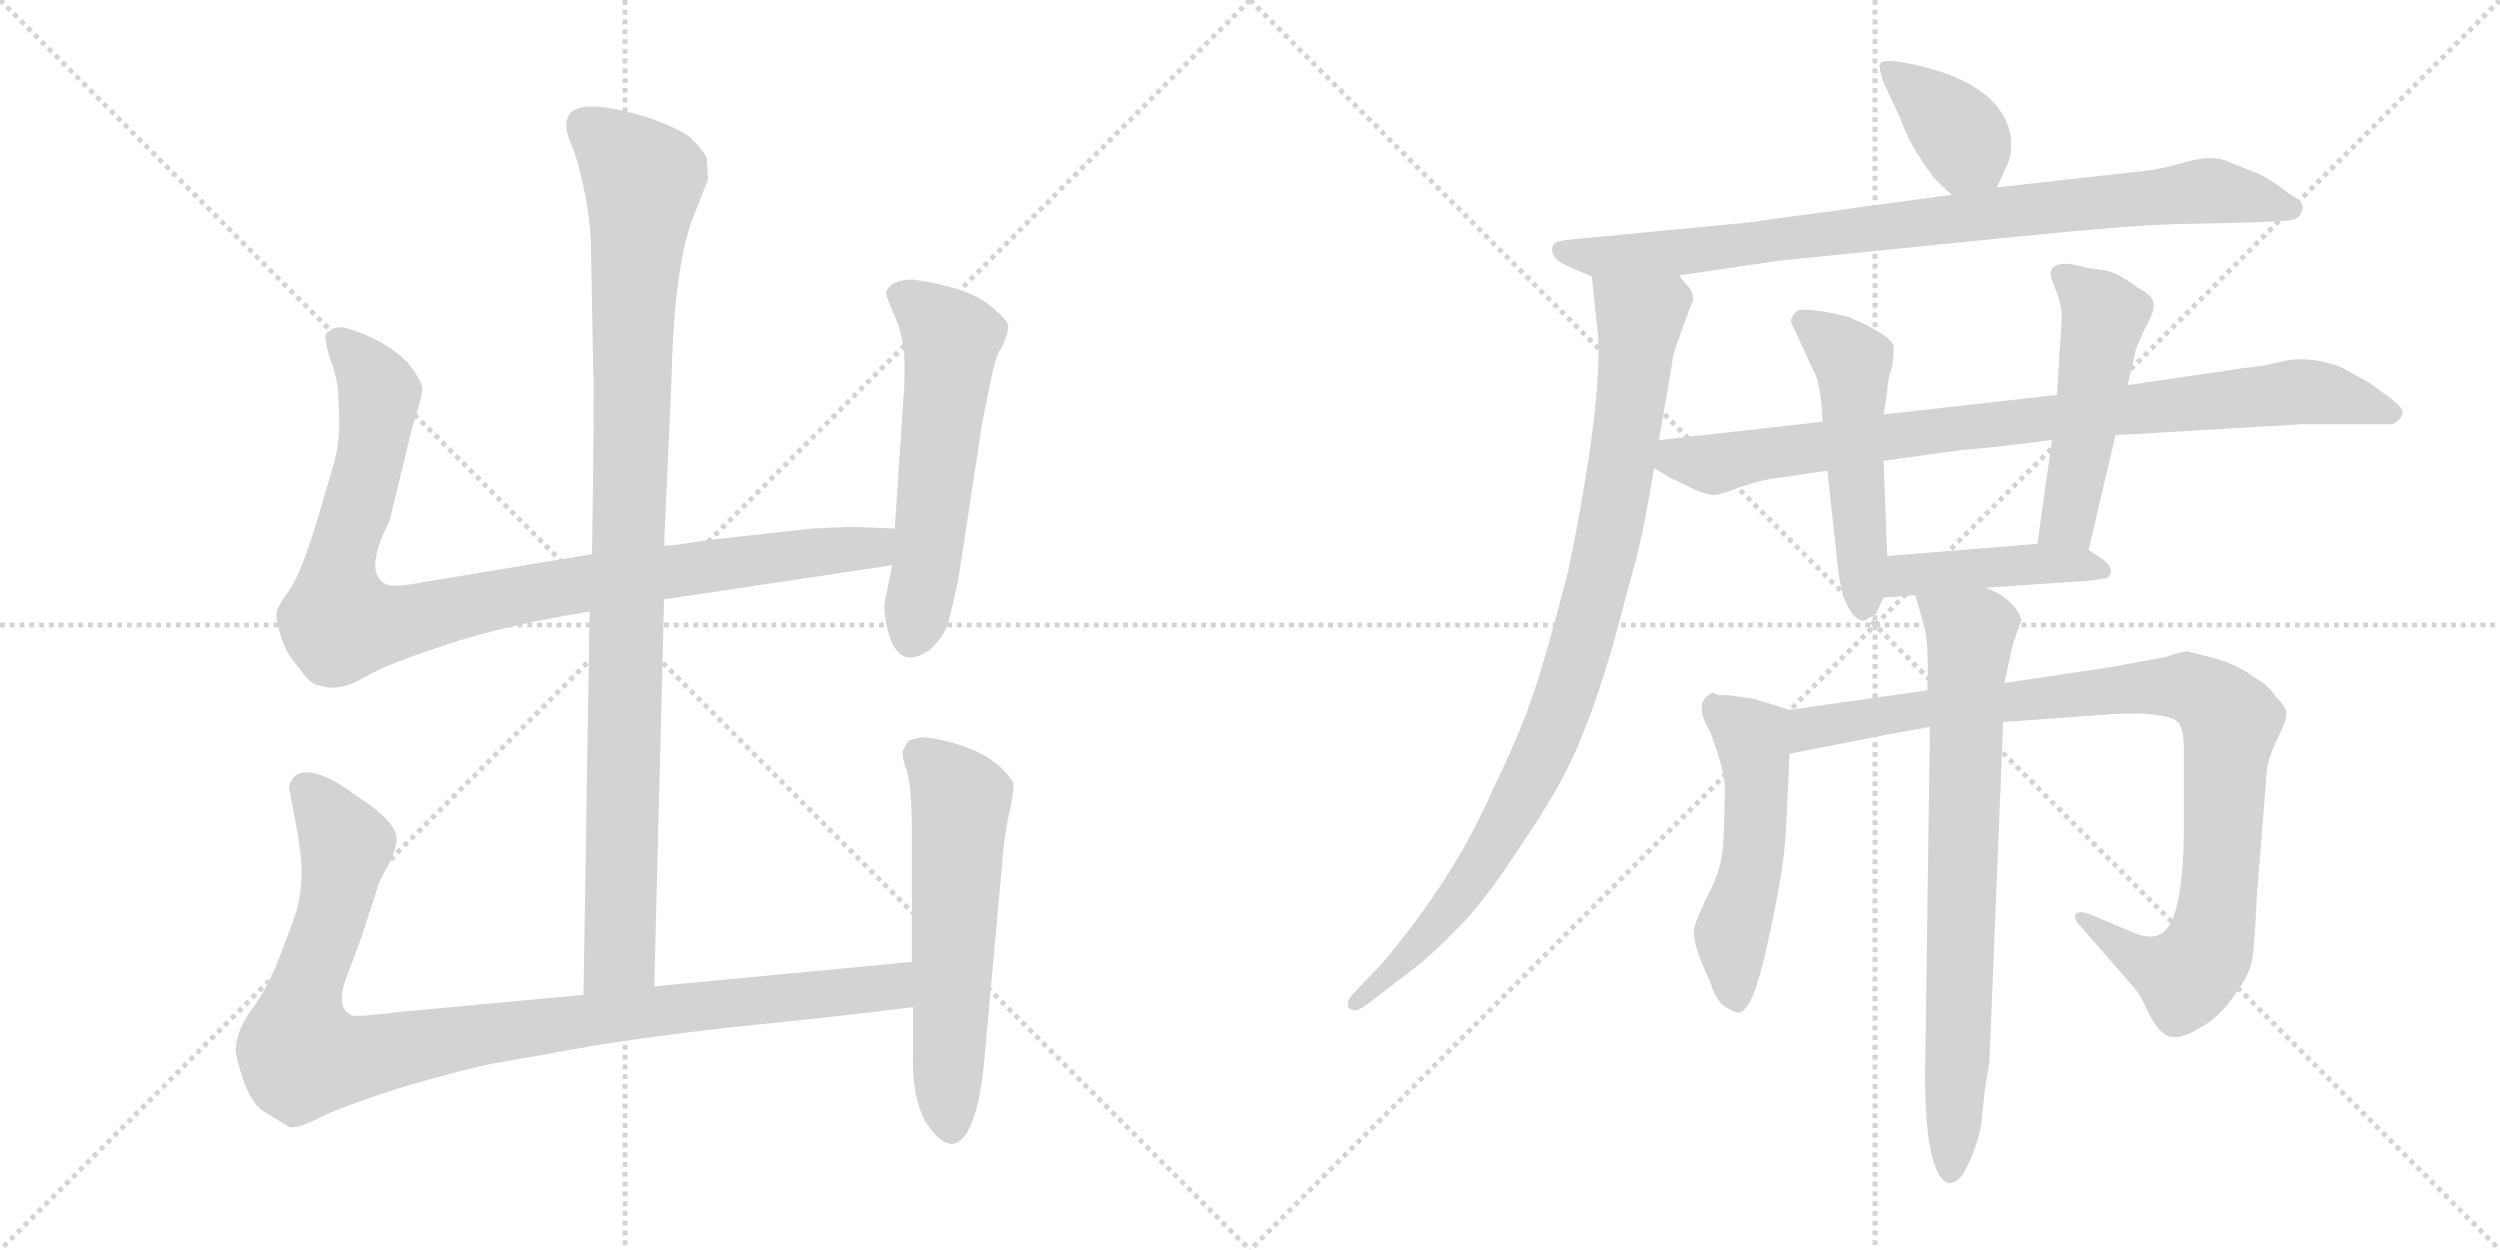 <svg version="1.1" viewBox="0 0 2048 1024" xmlns="http://www.w3.org/2000/svg">
  <g stroke="lightgray" stroke-dasharray="1,1" stroke-width="1" transform="scale(4, 4)">
    <line x1="0" y1="0" x2="256" y2="256"></line>
    <line x1="256" y1="0" x2="0" y2="256"></line>
    <line x1="128" y1="0" x2="128" y2="256"></line>
    <line x1="0" y1="128" x2="256" y2="128"></line>
    <line x1="256" y1="0" x2="512" y2="256"></line>
    <line x1="512" y1="0" x2="256" y2="256"></line>
    <line x1="384" y1="0" x2="384" y2="256"></line>
    <line x1="256" y1="128" x2="512" y2="128"></line>
  </g>
<g transform="scale(1, -1) translate(0, -850)">
   <style type="text/css">
    @keyframes keyframes0 {
      from {
       stroke: black;
       stroke-dashoffset: 994;
       stroke-width: 128;
       }
       76% {
       animation-timing-function: step-end;
       stroke: black;
       stroke-dashoffset: 0;
       stroke-width: 128;
       }
       to {
       stroke: black;
       stroke-width: 1024;
       }
       }
       #make-me-a-hanzi-animation-0 {
         animation: keyframes0 1.059s both;
         animation-delay: 0s;
         animation-timing-function: linear;
       }
    @keyframes keyframes1 {
      from {
       stroke: black;
       stroke-dashoffset: 956;
       stroke-width: 128;
       }
       76% {
       animation-timing-function: step-end;
       stroke: black;
       stroke-dashoffset: 0;
       stroke-width: 128;
       }
       to {
       stroke: black;
       stroke-width: 1024;
       }
       }
       #make-me-a-hanzi-animation-1 {
         animation: keyframes1 1.028s both;
         animation-delay: 1.059s;
         animation-timing-function: linear;
       }
    @keyframes keyframes2 {
      from {
       stroke: black;
       stroke-dashoffset: 559;
       stroke-width: 128;
       }
       65% {
       animation-timing-function: step-end;
       stroke: black;
       stroke-dashoffset: 0;
       stroke-width: 128;
       }
       to {
       stroke: black;
       stroke-width: 1024;
       }
       }
       #make-me-a-hanzi-animation-2 {
         animation: keyframes2 0.705s both;
         animation-delay: 2.087s;
         animation-timing-function: linear;
       }
    @keyframes keyframes3 {
      from {
       stroke: black;
       stroke-dashoffset: 993;
       stroke-width: 128;
       }
       76% {
       animation-timing-function: step-end;
       stroke: black;
       stroke-dashoffset: 0;
       stroke-width: 128;
       }
       to {
       stroke: black;
       stroke-width: 1024;
       }
       }
       #make-me-a-hanzi-animation-3 {
         animation: keyframes3 1.058s both;
         animation-delay: 2.792s;
         animation-timing-function: linear;
       }
    @keyframes keyframes4 {
      from {
       stroke: black;
       stroke-dashoffset: 577;
       stroke-width: 128;
       }
       65% {
       animation-timing-function: step-end;
       stroke: black;
       stroke-dashoffset: 0;
       stroke-width: 128;
       }
       to {
       stroke: black;
       stroke-width: 1024;
       }
       }
       #make-me-a-hanzi-animation-4 {
         animation: keyframes4 0.72s both;
         animation-delay: 3.85s;
         animation-timing-function: linear;
       }
    @keyframes keyframes5 {
      from {
       stroke: black;
       stroke-dashoffset: 377;
       stroke-width: 128;
       }
       55% {
       animation-timing-function: step-end;
       stroke: black;
       stroke-dashoffset: 0;
       stroke-width: 128;
       }
       to {
       stroke: black;
       stroke-width: 1024;
       }
       }
       #make-me-a-hanzi-animation-5 {
         animation: keyframes5 0.557s both;
         animation-delay: 4.569s;
         animation-timing-function: linear;
       }
    @keyframes keyframes6 {
      from {
       stroke: black;
       stroke-dashoffset: 858;
       stroke-width: 128;
       }
       74% {
       animation-timing-function: step-end;
       stroke: black;
       stroke-dashoffset: 0;
       stroke-width: 128;
       }
       to {
       stroke: black;
       stroke-width: 1024;
       }
       }
       #make-me-a-hanzi-animation-6 {
         animation: keyframes6 0.948s both;
         animation-delay: 5.126s;
         animation-timing-function: linear;
       }
    @keyframes keyframes7 {
      from {
       stroke: black;
       stroke-dashoffset: 920;
       stroke-width: 128;
       }
       75% {
       animation-timing-function: step-end;
       stroke: black;
       stroke-dashoffset: 0;
       stroke-width: 128;
       }
       to {
       stroke: black;
       stroke-width: 1024;
       }
       }
       #make-me-a-hanzi-animation-7 {
         animation: keyframes7 0.999s both;
         animation-delay: 6.075s;
         animation-timing-function: linear;
       }
    @keyframes keyframes8 {
      from {
       stroke: black;
       stroke-dashoffset: 858;
       stroke-width: 128;
       }
       74% {
       animation-timing-function: step-end;
       stroke: black;
       stroke-dashoffset: 0;
       stroke-width: 128;
       }
       to {
       stroke: black;
       stroke-width: 1024;
       }
       }
       #make-me-a-hanzi-animation-8 {
         animation: keyframes8 0.948s both;
         animation-delay: 7.073s;
         animation-timing-function: linear;
       }
    @keyframes keyframes9 {
      from {
       stroke: black;
       stroke-dashoffset: 510;
       stroke-width: 128;
       }
       62% {
       animation-timing-function: step-end;
       stroke: black;
       stroke-dashoffset: 0;
       stroke-width: 128;
       }
       to {
       stroke: black;
       stroke-width: 1024;
       }
       }
       #make-me-a-hanzi-animation-9 {
         animation: keyframes9 0.665s both;
         animation-delay: 8.021s;
         animation-timing-function: linear;
       }
    @keyframes keyframes10 {
      from {
       stroke: black;
       stroke-dashoffset: 493;
       stroke-width: 128;
       }
       62% {
       animation-timing-function: step-end;
       stroke: black;
       stroke-dashoffset: 0;
       stroke-width: 128;
       }
       to {
       stroke: black;
       stroke-width: 1024;
       }
       }
       #make-me-a-hanzi-animation-10 {
         animation: keyframes10 0.651s both;
         animation-delay: 8.687s;
         animation-timing-function: linear;
       }
    @keyframes keyframes11 {
      from {
       stroke: black;
       stroke-dashoffset: 432;
       stroke-width: 128;
       }
       58% {
       animation-timing-function: step-end;
       stroke: black;
       stroke-dashoffset: 0;
       stroke-width: 128;
       }
       to {
       stroke: black;
       stroke-width: 1024;
       }
       }
       #make-me-a-hanzi-animation-11 {
         animation: keyframes11 0.602s both;
         animation-delay: 9.338s;
         animation-timing-function: linear;
       }
    @keyframes keyframes12 {
      from {
       stroke: black;
       stroke-dashoffset: 517;
       stroke-width: 128;
       }
       63% {
       animation-timing-function: step-end;
       stroke: black;
       stroke-dashoffset: 0;
       stroke-width: 128;
       }
       to {
       stroke: black;
       stroke-width: 1024;
       }
       }
       #make-me-a-hanzi-animation-12 {
         animation: keyframes12 0.671s both;
         animation-delay: 9.939s;
         animation-timing-function: linear;
       }
    @keyframes keyframes13 {
      from {
       stroke: black;
       stroke-dashoffset: 945;
       stroke-width: 128;
       }
       75% {
       animation-timing-function: step-end;
       stroke: black;
       stroke-dashoffset: 0;
       stroke-width: 128;
       }
       to {
       stroke: black;
       stroke-width: 1024;
       }
       }
       #make-me-a-hanzi-animation-13 {
         animation: keyframes13 1.019s both;
         animation-delay: 10.61s;
         animation-timing-function: linear;
       }
    @keyframes keyframes14 {
      from {
       stroke: black;
       stroke-dashoffset: 741;
       stroke-width: 128;
       }
       71% {
       animation-timing-function: step-end;
       stroke: black;
       stroke-dashoffset: 0;
       stroke-width: 128;
       }
       to {
       stroke: black;
       stroke-width: 1024;
       }
       }
       #make-me-a-hanzi-animation-14 {
         animation: keyframes14 0.853s both;
         animation-delay: 11.629s;
         animation-timing-function: linear;
       }
</style>
<path d="M 536.0 42.0 L 544.0 359.0 L 544.0 403.0 L 550.0 537.0 Q 552.0 629.0 567.0 670.0 L 580.0 703.0 L 579.0 721.0 Q 574.0 729.0 566.0 737.0 Q 558.0 744.0 530.0 754.0 Q 464.0 774.0 464.0 748.0 Q 463.0 743.0 471.0 724.0 Q 482.0 688.0 484.0 654.0 L 486.0 545.0 Q 487.0 534.0 485.0 396.0 L 483.0 349.0 L 478.0 35.0 C 478.0 5.0 535.0 12.0 536.0 42.0 Z" fill="lightgray"></path> 
<path d="M 544.0 359.0 L 731.0 387.0 C 761.0 391.0 763.0 416.0 733.0 417.0 L 708.0 418.0 Q 705.0 419.0 665.0 417.0 L 575.0 407.0 Q 553.0 403.0 544.0 403.0 L 485.0 396.0 L 346.0 373.0 Q 320.0 368.0 315.0 372.0 Q 298.0 382.0 319.0 423.0 L 338.0 501.0 Q 346.0 525.0 346.0 532.0 Q 345.0 539.0 334.0 553.0 Q 314.0 573.0 281.0 582.0 Q 272.0 582.0 271.0 579.0 Q 265.0 578.0 267.0 570.0 Q 268.0 562.0 273.0 549.0 Q 277.0 535.0 277.0 528.0 L 278.0 504.0 Q 278.0 488.0 274.0 472.0 L 259.0 421.0 Q 247.0 382.0 238.0 368.0 Q 228.0 354.0 227.0 350.0 Q 225.0 345.0 230.0 329.0 Q 235.0 313.0 245.0 303.0 Q 253.0 291.0 259.0 289.0 L 268.0 287.0 Q 282.0 285.0 300.0 296.0 Q 317.0 306.0 366.0 322.0 Q 414.0 338.0 483.0 349.0 L 544.0 359.0 Z" fill="lightgray"></path> 
<path d="M 731.0 387.0 L 725.0 358.0 Q 723.0 350.0 728.0 331.0 Q 737.0 300.0 762.0 318.0 Q 774.0 329.0 777.0 341.0 Q 780.0 352.0 785.0 375.0 L 803.0 493.0 Q 804.0 502.0 810.0 530.0 Q 815.0 557.0 819.0 563.0 Q 823.0 569.0 823.0 572.0 L 825.0 576.0 L 826.0 583.0 Q 826.0 588.0 808.0 602.0 Q 790.0 615.0 748.0 621.0 Q 730.0 621.0 726.0 611.0 Q 725.0 609.0 733.0 591.0 Q 741.0 573.0 741.0 551.0 Q 741.0 528.0 740.0 523.0 L 733.0 417.0 L 731.0 387.0 Z" fill="lightgray"></path> 
<path d="M 747.0 62.0 L 536.0 42.0 L 478.0 35.0 L 327.0 21.0 Q 295.0 17.0 289.0 18.0 Q 275.0 23.0 283.0 47.0 L 296.0 82.0 L 310.0 125.0 Q 310.0 127.0 318.0 141.0 Q 325.0 155.0 325.0 163.0 Q 324.0 178.0 292.0 198.0 Q 263.0 220.0 247.0 217.0 Q 241.0 215.0 239.0 211.0 Q 236.0 206.0 237.0 204.0 L 242.0 177.0 Q 247.0 152.0 247.0 136.0 Q 247.0 119.0 243.0 104.0 Q 238.0 89.0 229.0 66.0 Q 220.0 42.0 207.0 24.0 Q 193.0 6.0 193.0 -12.0 Q 202.0 -53.0 217.0 -61.0 L 235.0 -72.0 Q 240.0 -77.0 263.0 -65.0 Q 286.0 -54.0 335.0 -39.0 Q 384.0 -25.0 405.0 -21.0 L 451.0 -13.0 Q 513.0 -1.0 604.0 9.0 Q 694.0 18.0 748.0 25.0 C 778.0 29.0 777.0 65.0 747.0 62.0 Z" fill="lightgray"></path> 
<path d="M 744.0 243.0 L 740.0 236.0 Q 738.0 231.0 743.0 218.0 Q 747.0 204.0 747.0 168.0 L 747.0 62.0 L 748.0 25.0 L 748.0 -15.0 Q 747.0 -46.0 757.0 -67.0 Q 776.0 -98.0 790.0 -81.0 Q 803.0 -64.0 807.0 -11.0 L 821.0 143.0 Q 823.0 168.0 827.0 185.0 Q 831.0 202.0 830.0 209.0 Q 819.0 227.0 794.0 237.0 Q 769.0 246.0 754.0 246.0 Q 746.0 244.0 744.0 243.0 Z" fill="lightgray"></path> 
<path d="M 1636.0 696.5 L 1643.0 712.5 Q 1649.0 721.5 1647.0 739.5 Q 1639.0 779.5 1575.0 795.5 Q 1542.0 803.5 1540.0 797.5 Q 1539.0 794.5 1543.0 782.5 L 1557.0 752.5 Q 1563.0 733.5 1584.0 704.5 Q 1594.0 694.5 1599.0 690.5 C 1622.0 670.5 1624.0 669.5 1636.0 696.5 Z" fill="lightgray"></path> 
<path d="M 1376.0 624.5 L 1458.0 636.5 L 1656.0 656.5 Q 1745.0 665.5 1785.0 666.5 L 1833.0 667.5 Q 1875.0 668.5 1880.0 670.5 Q 1885.0 672.5 1886.0 678.5 Q 1888.0 684.5 1875.0 691.5 Q 1865.0 699.5 1853.0 706.5 L 1823.0 718.5 Q 1818.0 720.5 1809.0 720.5 Q 1801.0 720.5 1784.0 715.5 Q 1767.0 710.5 1743.0 708.5 L 1636.0 696.5 L 1599.0 690.5 L 1430.0 667.5 L 1294.0 654.5 Q 1280.0 653.5 1275.0 651.5 Q 1270.0 648.5 1272.0 642.5 Q 1274.0 636.5 1283.0 632.5 L 1304.0 623.5 L 1376.0 624.5 Z" fill="lightgray"></path> 
<path d="M 1359.0 489.5 L 1370.0 553.5 Q 1369.0 557.5 1387.0 604.5 Q 1387.0 611.5 1382.0 616.5 Q 1378.0 620.5 1376.0 624.5 C 1361.0 650.5 1301.0 653.5 1304.0 623.5 L 1309.0 576.5 Q 1313.0 521.5 1285.0 383.5 Q 1266.0 309.5 1255.0 278.5 Q 1244.0 246.5 1223.0 203.5 Q 1192.0 131.5 1132.0 60.5 L 1109.0 36.5 Q 1102.0 29.5 1105.0 24.5 Q 1109.0 19.5 1119.0 26.5 L 1145.0 46.5 Q 1170.0 64.5 1192.0 87.5 Q 1215.0 109.5 1246.0 157.5 Q 1278.0 204.5 1292.0 237.5 Q 1306.0 269.5 1321.0 320.5 L 1341.0 394.5 Q 1348.0 423.5 1355.0 466.5 L 1359.0 489.5 Z" fill="lightgray"></path> 
<path d="M 1733.0 493.5 L 1886.0 502.5 L 1960.0 502.5 Q 1966.0 505.5 1968.0 510.5 Q 1970.0 515.5 1956.0 525.5 L 1941.0 536.5 L 1917.0 549.5 Q 1892.0 558.5 1872.0 554.5 Q 1853.0 549.5 1838.0 548.5 L 1743.0 534.5 L 1685.0 526.5 L 1543.0 510.5 L 1493.0 504.5 L 1359.0 489.5 C 1329.0 486.5 1329.0 481.5 1355.0 466.5 L 1370.0 457.5 Q 1371.0 457.5 1379.0 453.5 L 1389.0 448.5 Q 1400.0 444.5 1404.0 444.5 Q 1409.0 444.5 1427.0 451.5 Q 1445.0 457.5 1457.0 458.5 L 1497.0 464.5 L 1543.0 472.5 L 1608.0 481.5 Q 1617.0 481.5 1681.0 489.5 L 1733.0 493.5 Z" fill="lightgray"></path> 
<path d="M 1543.0 510.5 L 1546.0 528.5 Q 1546.0 538.5 1550.0 549.5 Q 1552.0 565.5 1551.0 567.5 Q 1547.0 576.5 1514.0 590.5 Q 1476.0 599.5 1471.0 594.5 Q 1467.0 589.5 1467.0 586.5 L 1487.0 543.5 Q 1492.0 532.5 1493.0 504.5 L 1497.0 464.5 L 1506.0 381.5 Q 1508.0 366.5 1511.0 359.5 Q 1518.0 341.5 1527.0 341.5 Q 1533.0 344.5 1537.0 347.5 L 1543.0 360.5 L 1546.0 394.5 L 1543.0 472.5 L 1543.0 510.5 Z" fill="lightgray"></path> 
<path d="M 1711.0 399.5 L 1733.0 493.5 L 1743.0 534.5 L 1749.0 560.5 Q 1749.0 563.5 1757.0 580.5 Q 1766.0 596.5 1764.0 602.5 Q 1763.0 608.5 1751.0 614.5 Q 1735.0 626.5 1725.0 628.5 L 1710.0 630.5 Q 1683.0 638.5 1680.0 627.5 Q 1679.0 624.5 1684.0 612.5 Q 1689.0 600.5 1689.0 589.5 L 1685.0 526.5 L 1681.0 489.5 L 1669.0 404.5 C 1665.0 374.5 1704.0 370.5 1711.0 399.5 Z" fill="lightgray"></path> 
<path d="M 1627.0 368.5 L 1714.0 374.5 L 1726.0 376.5 Q 1734.0 382.5 1723.0 391.5 L 1711.0 399.5 L 1669.0 404.5 L 1546.0 394.5 C 1516.0 392.5 1513.0 358.5 1543.0 360.5 L 1569.0 362.5 L 1627.0 368.5 Z" fill="lightgray"></path> 
<path d="M 1416.0 280.5 L 1408.0 280.5 L 1403.0 282.5 Q 1386.0 275.5 1401.0 250.5 Q 1414.0 215.5 1413.0 201.5 L 1412.0 163.5 Q 1411.0 139.5 1401.0 120.5 Q 1391.0 100.5 1388.0 90.5 Q 1385.0 79.5 1401.0 45.5 Q 1406.0 29.5 1413.0 25.5 Q 1421.0 20.5 1424.0 20.5 Q 1436.0 20.5 1448.0 77.5 Q 1461.0 134.5 1463.0 168.5 L 1466.0 232.5 C 1467.0 262.5 1468.0 267.5 1466.0 268.5 L 1437.0 277.5 L 1416.0 280.5 Z" fill="lightgray"></path> 
<path d="M 1466.0 232.5 L 1527.0 244.5 Q 1541.0 247.5 1581.0 254.5 L 1641.0 258.5 L 1724.0 264.5 Q 1729.0 265.5 1756.0 265.5 Q 1778.0 263.5 1783.0 259.5 Q 1789.0 255.5 1789.0 236.5 L 1789.0 184.5 Q 1790.0 92.5 1769.0 84.5 Q 1762.0 80.5 1749.0 85.5 L 1711.0 101.5 Q 1702.0 104.5 1700.0 100.5 Q 1699.0 96.5 1705.0 90.5 L 1746.0 43.5 Q 1753.0 36.5 1761.0 18.5 Q 1770.0 0.5 1781.0 0.5 Q 1788.0 -0.5 1803.0 8.5 Q 1818.0 16.5 1831.0 35.5 Q 1844.0 53.5 1845.0 64.5 Q 1847.0 75.5 1849.0 118.5 L 1857.0 218.5 Q 1858.0 229.5 1866.0 245.5 Q 1874.0 261.5 1873.0 266.5 Q 1873.0 270.5 1865.0 278.5 Q 1858.0 289.5 1846.0 295.5 Q 1833.0 305.5 1815.0 310.5 L 1792.0 316.5 Q 1788.0 316.5 1773.0 311.5 L 1729.0 303.5 L 1642.0 290.5 L 1579.0 284.5 L 1466.0 268.5 C 1436.0 264.5 1437.0 226.5 1466.0 232.5 Z" fill="lightgray"></path> 
<path d="M 1581.0 254.5 L 1577.0 -31.5 Q 1577.0 -91.5 1588.0 -111.5 Q 1597.0 -127.5 1609.0 -110.5 Q 1623.0 -83.5 1624.0 -61.5 Q 1626.0 -40.5 1627.0 -36.5 L 1629.0 -24.5 Q 1630.0 -20.5 1630.0 -13.5 L 1641.0 258.5 L 1642.0 290.5 L 1649.0 322.5 L 1656.0 342.5 Q 1650.0 359.5 1627.0 368.5 C 1600.0 382.5 1561.0 391.5 1569.0 362.5 L 1577.0 334.5 Q 1580.0 320.5 1579.0 284.5 L 1581.0 254.5 Z" fill="lightgray"></path> 
      <clipPath id="make-me-a-hanzi-clip-0">
      <path d="M 536.0 42.0 L 544.0 359.0 L 544.0 403.0 L 550.0 537.0 Q 552.0 629.0 567.0 670.0 L 580.0 703.0 L 579.0 721.0 Q 574.0 729.0 566.0 737.0 Q 558.0 744.0 530.0 754.0 Q 464.0 774.0 464.0 748.0 Q 463.0 743.0 471.0 724.0 Q 482.0 688.0 484.0 654.0 L 486.0 545.0 Q 487.0 534.0 485.0 396.0 L 483.0 349.0 L 478.0 35.0 C 478.0 5.0 535.0 12.0 536.0 42.0 Z" fill="lightgray"></path>
      </clipPath>
      <path clip-path="url(#make-me-a-hanzi-clip-0)" d="M 477.0 749.0 L 527.0 702.0 L 519.0 616.0 L 508.0 68.0 L 484.0 43.0 " fill="none" id="make-me-a-hanzi-animation-0" stroke-dasharray="866 1732" stroke-linecap="round"></path>

      <clipPath id="make-me-a-hanzi-clip-1">
      <path d="M 544.0 359.0 L 731.0 387.0 C 761.0 391.0 763.0 416.0 733.0 417.0 L 708.0 418.0 Q 705.0 419.0 665.0 417.0 L 575.0 407.0 Q 553.0 403.0 544.0 403.0 L 485.0 396.0 L 346.0 373.0 Q 320.0 368.0 315.0 372.0 Q 298.0 382.0 319.0 423.0 L 338.0 501.0 Q 346.0 525.0 346.0 532.0 Q 345.0 539.0 334.0 553.0 Q 314.0 573.0 281.0 582.0 Q 272.0 582.0 271.0 579.0 Q 265.0 578.0 267.0 570.0 Q 268.0 562.0 273.0 549.0 Q 277.0 535.0 277.0 528.0 L 278.0 504.0 Q 278.0 488.0 274.0 472.0 L 259.0 421.0 Q 247.0 382.0 238.0 368.0 Q 228.0 354.0 227.0 350.0 Q 225.0 345.0 230.0 329.0 Q 235.0 313.0 245.0 303.0 Q 253.0 291.0 259.0 289.0 L 268.0 287.0 Q 282.0 285.0 300.0 296.0 Q 317.0 306.0 366.0 322.0 Q 414.0 338.0 483.0 349.0 L 544.0 359.0 Z" fill="lightgray"></path>
      </clipPath>
      <path clip-path="url(#make-me-a-hanzi-clip-1)" d="M 279.0 570.0 L 311.0 528.0 L 297.0 449.0 L 278.0 386.0 L 278.0 340.0 L 330.0 340.0 L 481.0 373.0 L 704.0 400.0 L 726.0 410.0 " fill="none" id="make-me-a-hanzi-animation-1" stroke-dasharray="828 1656" stroke-linecap="round"></path>

      <clipPath id="make-me-a-hanzi-clip-2">
      <path d="M 731.0 387.0 L 725.0 358.0 Q 723.0 350.0 728.0 331.0 Q 737.0 300.0 762.0 318.0 Q 774.0 329.0 777.0 341.0 Q 780.0 352.0 785.0 375.0 L 803.0 493.0 Q 804.0 502.0 810.0 530.0 Q 815.0 557.0 819.0 563.0 Q 823.0 569.0 823.0 572.0 L 825.0 576.0 L 826.0 583.0 Q 826.0 588.0 808.0 602.0 Q 790.0 615.0 748.0 621.0 Q 730.0 621.0 726.0 611.0 Q 725.0 609.0 733.0 591.0 Q 741.0 573.0 741.0 551.0 Q 741.0 528.0 740.0 523.0 L 733.0 417.0 L 731.0 387.0 Z" fill="lightgray"></path>
      </clipPath>
      <path clip-path="url(#make-me-a-hanzi-clip-2)" d="M 735.0 610.0 L 754.0 599.0 L 779.0 572.0 L 748.0 330.0 " fill="none" id="make-me-a-hanzi-animation-2" stroke-dasharray="431 862" stroke-linecap="round"></path>

      <clipPath id="make-me-a-hanzi-clip-3">
      <path d="M 747.0 62.0 L 536.0 42.0 L 478.0 35.0 L 327.0 21.0 Q 295.0 17.0 289.0 18.0 Q 275.0 23.0 283.0 47.0 L 296.0 82.0 L 310.0 125.0 Q 310.0 127.0 318.0 141.0 Q 325.0 155.0 325.0 163.0 Q 324.0 178.0 292.0 198.0 Q 263.0 220.0 247.0 217.0 Q 241.0 215.0 239.0 211.0 Q 236.0 206.0 237.0 204.0 L 242.0 177.0 Q 247.0 152.0 247.0 136.0 Q 247.0 119.0 243.0 104.0 Q 238.0 89.0 229.0 66.0 Q 220.0 42.0 207.0 24.0 Q 193.0 6.0 193.0 -12.0 Q 202.0 -53.0 217.0 -61.0 L 235.0 -72.0 Q 240.0 -77.0 263.0 -65.0 Q 286.0 -54.0 335.0 -39.0 Q 384.0 -25.0 405.0 -21.0 L 451.0 -13.0 Q 513.0 -1.0 604.0 9.0 Q 694.0 18.0 748.0 25.0 C 778.0 29.0 777.0 65.0 747.0 62.0 Z" fill="lightgray"></path>
      </clipPath>
      <path clip-path="url(#make-me-a-hanzi-clip-3)" d="M 251.0 204.0 L 283.0 153.0 L 272.0 98.0 L 247.0 29.0 L 248.0 -15.0 L 292.0 -17.0 L 502.0 18.0 L 704.0 38.0 L 731.0 43.0 L 740.0 56.0 " fill="none" id="make-me-a-hanzi-animation-3" stroke-dasharray="865 1730" stroke-linecap="round"></path>

      <clipPath id="make-me-a-hanzi-clip-4">
      <path d="M 744.0 243.0 L 740.0 236.0 Q 738.0 231.0 743.0 218.0 Q 747.0 204.0 747.0 168.0 L 747.0 62.0 L 748.0 25.0 L 748.0 -15.0 Q 747.0 -46.0 757.0 -67.0 Q 776.0 -98.0 790.0 -81.0 Q 803.0 -64.0 807.0 -11.0 L 821.0 143.0 Q 823.0 168.0 827.0 185.0 Q 831.0 202.0 830.0 209.0 Q 819.0 227.0 794.0 237.0 Q 769.0 246.0 754.0 246.0 Q 746.0 244.0 744.0 243.0 Z" fill="lightgray"></path>
      </clipPath>
      <path clip-path="url(#make-me-a-hanzi-clip-4)" d="M 752.0 234.0 L 787.0 194.0 L 779.0 -74.0 " fill="none" id="make-me-a-hanzi-animation-4" stroke-dasharray="449 898" stroke-linecap="round"></path>

      <clipPath id="make-me-a-hanzi-clip-5">
      <path d="M 1636.0 696.5 L 1643.0 712.5 Q 1649.0 721.5 1647.0 739.5 Q 1639.0 779.5 1575.0 795.5 Q 1542.0 803.5 1540.0 797.5 Q 1539.0 794.5 1543.0 782.5 L 1557.0 752.5 Q 1563.0 733.5 1584.0 704.5 Q 1594.0 694.5 1599.0 690.5 C 1622.0 670.5 1624.0 669.5 1636.0 696.5 Z" fill="lightgray"></path>
      </clipPath>
      <path clip-path="url(#make-me-a-hanzi-clip-5)" d="M 1546.0 790.5 L 1563.0 782.5 L 1599.0 747.5 L 1628.0 704.5 " fill="none" id="make-me-a-hanzi-animation-5" stroke-dasharray="249 498" stroke-linecap="round"></path>

      <clipPath id="make-me-a-hanzi-clip-6">
      <path d="M 1376.0 624.5 L 1458.0 636.5 L 1656.0 656.5 Q 1745.0 665.5 1785.0 666.5 L 1833.0 667.5 Q 1875.0 668.5 1880.0 670.5 Q 1885.0 672.5 1886.0 678.5 Q 1888.0 684.5 1875.0 691.5 Q 1865.0 699.5 1853.0 706.5 L 1823.0 718.5 Q 1818.0 720.5 1809.0 720.5 Q 1801.0 720.5 1784.0 715.5 Q 1767.0 710.5 1743.0 708.5 L 1636.0 696.5 L 1599.0 690.5 L 1430.0 667.5 L 1294.0 654.5 Q 1280.0 653.5 1275.0 651.5 Q 1270.0 648.5 1272.0 642.5 Q 1274.0 636.5 1283.0 632.5 L 1304.0 623.5 L 1376.0 624.5 Z" fill="lightgray"></path>
      </clipPath>
      <path clip-path="url(#make-me-a-hanzi-clip-6)" d="M 1280.0 644.5 L 1311.0 639.5 L 1369.0 642.5 L 1798.0 693.5 L 1877.0 679.5 " fill="none" id="make-me-a-hanzi-animation-6" stroke-dasharray="730 1460" stroke-linecap="round"></path>

      <clipPath id="make-me-a-hanzi-clip-7">
      <path d="M 1359.0 489.5 L 1370.0 553.5 Q 1369.0 557.5 1387.0 604.5 Q 1387.0 611.5 1382.0 616.5 Q 1378.0 620.5 1376.0 624.5 C 1361.0 650.5 1301.0 653.5 1304.0 623.5 L 1309.0 576.5 Q 1313.0 521.5 1285.0 383.5 Q 1266.0 309.5 1255.0 278.5 Q 1244.0 246.5 1223.0 203.5 Q 1192.0 131.5 1132.0 60.5 L 1109.0 36.5 Q 1102.0 29.5 1105.0 24.5 Q 1109.0 19.5 1119.0 26.5 L 1145.0 46.5 Q 1170.0 64.5 1192.0 87.5 Q 1215.0 109.5 1246.0 157.5 Q 1278.0 204.5 1292.0 237.5 Q 1306.0 269.5 1321.0 320.5 L 1341.0 394.5 Q 1348.0 423.5 1355.0 466.5 L 1359.0 489.5 Z" fill="lightgray"></path>
      </clipPath>
      <path clip-path="url(#make-me-a-hanzi-clip-7)" d="M 1311.0 616.5 L 1343.0 587.5 L 1342.0 572.5 L 1322.0 432.5 L 1290.0 303.5 L 1263.0 230.5 L 1216.0 145.5 L 1177.0 91.5 L 1112.0 29.5 " fill="none" id="make-me-a-hanzi-animation-7" stroke-dasharray="792 1584" stroke-linecap="round"></path>

      <clipPath id="make-me-a-hanzi-clip-8">
      <path d="M 1733.0 493.5 L 1886.0 502.5 L 1960.0 502.5 Q 1966.0 505.5 1968.0 510.5 Q 1970.0 515.5 1956.0 525.5 L 1941.0 536.5 L 1917.0 549.5 Q 1892.0 558.5 1872.0 554.5 Q 1853.0 549.5 1838.0 548.5 L 1743.0 534.5 L 1685.0 526.5 L 1543.0 510.5 L 1493.0 504.5 L 1359.0 489.5 C 1329.0 486.5 1329.0 481.5 1355.0 466.5 L 1370.0 457.5 Q 1371.0 457.5 1379.0 453.5 L 1389.0 448.5 Q 1400.0 444.5 1404.0 444.5 Q 1409.0 444.5 1427.0 451.5 Q 1445.0 457.5 1457.0 458.5 L 1497.0 464.5 L 1543.0 472.5 L 1608.0 481.5 Q 1617.0 481.5 1681.0 489.5 L 1733.0 493.5 Z" fill="lightgray"></path>
      </clipPath>
      <path clip-path="url(#make-me-a-hanzi-clip-8)" d="M 1363.0 471.5 L 1403.0 469.5 L 1584.0 497.5 L 1881.0 529.5 L 1959.0 511.5 " fill="none" id="make-me-a-hanzi-animation-8" stroke-dasharray="730 1460" stroke-linecap="round"></path>

      <clipPath id="make-me-a-hanzi-clip-9">
      <path d="M 1543.0 510.5 L 1546.0 528.5 Q 1546.0 538.5 1550.0 549.5 Q 1552.0 565.5 1551.0 567.5 Q 1547.0 576.5 1514.0 590.5 Q 1476.0 599.5 1471.0 594.5 Q 1467.0 589.5 1467.0 586.5 L 1487.0 543.5 Q 1492.0 532.5 1493.0 504.5 L 1497.0 464.5 L 1506.0 381.5 Q 1508.0 366.5 1511.0 359.5 Q 1518.0 341.5 1527.0 341.5 Q 1533.0 344.5 1537.0 347.5 L 1543.0 360.5 L 1546.0 394.5 L 1543.0 472.5 L 1543.0 510.5 Z" fill="lightgray"></path>
      </clipPath>
      <path clip-path="url(#make-me-a-hanzi-clip-9)" d="M 1477.0 586.5 L 1518.0 553.5 L 1527.0 352.5 " fill="none" id="make-me-a-hanzi-animation-9" stroke-dasharray="382 764" stroke-linecap="round"></path>

      <clipPath id="make-me-a-hanzi-clip-10">
      <path d="M 1711.0 399.5 L 1733.0 493.5 L 1743.0 534.5 L 1749.0 560.5 Q 1749.0 563.5 1757.0 580.5 Q 1766.0 596.5 1764.0 602.5 Q 1763.0 608.5 1751.0 614.5 Q 1735.0 626.5 1725.0 628.5 L 1710.0 630.5 Q 1683.0 638.5 1680.0 627.5 Q 1679.0 624.5 1684.0 612.5 Q 1689.0 600.5 1689.0 589.5 L 1685.0 526.5 L 1681.0 489.5 L 1669.0 404.5 C 1665.0 374.5 1704.0 370.5 1711.0 399.5 Z" fill="lightgray"></path>
      </clipPath>
      <path clip-path="url(#make-me-a-hanzi-clip-10)" d="M 1690.0 622.5 L 1724.0 591.5 L 1696.0 436.5 L 1692.0 422.5 L 1677.0 410.5 " fill="none" id="make-me-a-hanzi-animation-10" stroke-dasharray="365 730" stroke-linecap="round"></path>

      <clipPath id="make-me-a-hanzi-clip-11">
      <path d="M 1627.0 368.5 L 1714.0 374.5 L 1726.0 376.5 Q 1734.0 382.5 1723.0 391.5 L 1711.0 399.5 L 1669.0 404.5 L 1546.0 394.5 C 1516.0 392.5 1513.0 358.5 1543.0 360.5 L 1569.0 362.5 L 1627.0 368.5 Z" fill="lightgray"></path>
      </clipPath>
      <path clip-path="url(#make-me-a-hanzi-clip-11)" d="M 1549.0 365.5 L 1570.0 380.5 L 1674.0 388.5 L 1719.0 382.5 " fill="none" id="make-me-a-hanzi-animation-11" stroke-dasharray="304 608" stroke-linecap="round"></path>

      <clipPath id="make-me-a-hanzi-clip-12">
      <path d="M 1416.0 280.5 L 1408.0 280.5 L 1403.0 282.5 Q 1386.0 275.5 1401.0 250.5 Q 1414.0 215.5 1413.0 201.5 L 1412.0 163.5 Q 1411.0 139.5 1401.0 120.5 Q 1391.0 100.5 1388.0 90.5 Q 1385.0 79.5 1401.0 45.5 Q 1406.0 29.5 1413.0 25.5 Q 1421.0 20.5 1424.0 20.5 Q 1436.0 20.5 1448.0 77.5 Q 1461.0 134.5 1463.0 168.5 L 1466.0 232.5 C 1467.0 262.5 1468.0 267.5 1466.0 268.5 L 1437.0 277.5 L 1416.0 280.5 Z" fill="lightgray"></path>
      </clipPath>
      <path clip-path="url(#make-me-a-hanzi-clip-12)" d="M 1403.0 274.5 L 1435.0 246.5 L 1438.0 227.5 L 1435.0 139.5 L 1418.0 81.5 L 1422.0 30.5 " fill="none" id="make-me-a-hanzi-animation-12" stroke-dasharray="389 778" stroke-linecap="round"></path>

      <clipPath id="make-me-a-hanzi-clip-13">
      <path d="M 1466.0 232.5 L 1527.0 244.5 Q 1541.0 247.5 1581.0 254.5 L 1641.0 258.5 L 1724.0 264.5 Q 1729.0 265.5 1756.0 265.5 Q 1778.0 263.5 1783.0 259.5 Q 1789.0 255.5 1789.0 236.5 L 1789.0 184.5 Q 1790.0 92.5 1769.0 84.5 Q 1762.0 80.5 1749.0 85.5 L 1711.0 101.5 Q 1702.0 104.5 1700.0 100.5 Q 1699.0 96.5 1705.0 90.5 L 1746.0 43.5 Q 1753.0 36.5 1761.0 18.5 Q 1770.0 0.5 1781.0 0.5 Q 1788.0 -0.5 1803.0 8.5 Q 1818.0 16.5 1831.0 35.5 Q 1844.0 53.5 1845.0 64.5 Q 1847.0 75.5 1849.0 118.5 L 1857.0 218.5 Q 1858.0 229.5 1866.0 245.5 Q 1874.0 261.5 1873.0 266.5 Q 1873.0 270.5 1865.0 278.5 Q 1858.0 289.5 1846.0 295.5 Q 1833.0 305.5 1815.0 310.5 L 1792.0 316.5 Q 1788.0 316.5 1773.0 311.5 L 1729.0 303.5 L 1642.0 290.5 L 1579.0 284.5 L 1466.0 268.5 C 1436.0 264.5 1437.0 226.5 1466.0 232.5 Z" fill="lightgray"></path>
      </clipPath>
      <path clip-path="url(#make-me-a-hanzi-clip-13)" d="M 1473.0 238.5 L 1490.0 255.5 L 1574.0 269.5 L 1755.0 287.5 L 1802.0 283.5 L 1828.0 259.5 L 1820.0 142.5 L 1807.0 67.5 L 1791.0 49.5 L 1756.0 62.5 L 1706.0 97.5 " fill="none" id="make-me-a-hanzi-animation-13" stroke-dasharray="817 1634" stroke-linecap="round"></path>

      <clipPath id="make-me-a-hanzi-clip-14">
      <path d="M 1581.0 254.5 L 1577.0 -31.5 Q 1577.0 -91.5 1588.0 -111.5 Q 1597.0 -127.5 1609.0 -110.5 Q 1623.0 -83.5 1624.0 -61.5 Q 1626.0 -40.5 1627.0 -36.5 L 1629.0 -24.5 Q 1630.0 -20.5 1630.0 -13.5 L 1641.0 258.5 L 1642.0 290.5 L 1649.0 322.5 L 1656.0 342.5 Q 1650.0 359.5 1627.0 368.5 C 1600.0 382.5 1561.0 391.5 1569.0 362.5 L 1577.0 334.5 Q 1580.0 320.5 1579.0 284.5 L 1581.0 254.5 Z" fill="lightgray"></path>
      </clipPath>
      <path clip-path="url(#make-me-a-hanzi-clip-14)" d="M 1577.0 357.5 L 1614.0 330.5 L 1598.0 -108.5 " fill="none" id="make-me-a-hanzi-animation-14" stroke-dasharray="613 1226" stroke-linecap="round"></path>

</g>
</svg>
